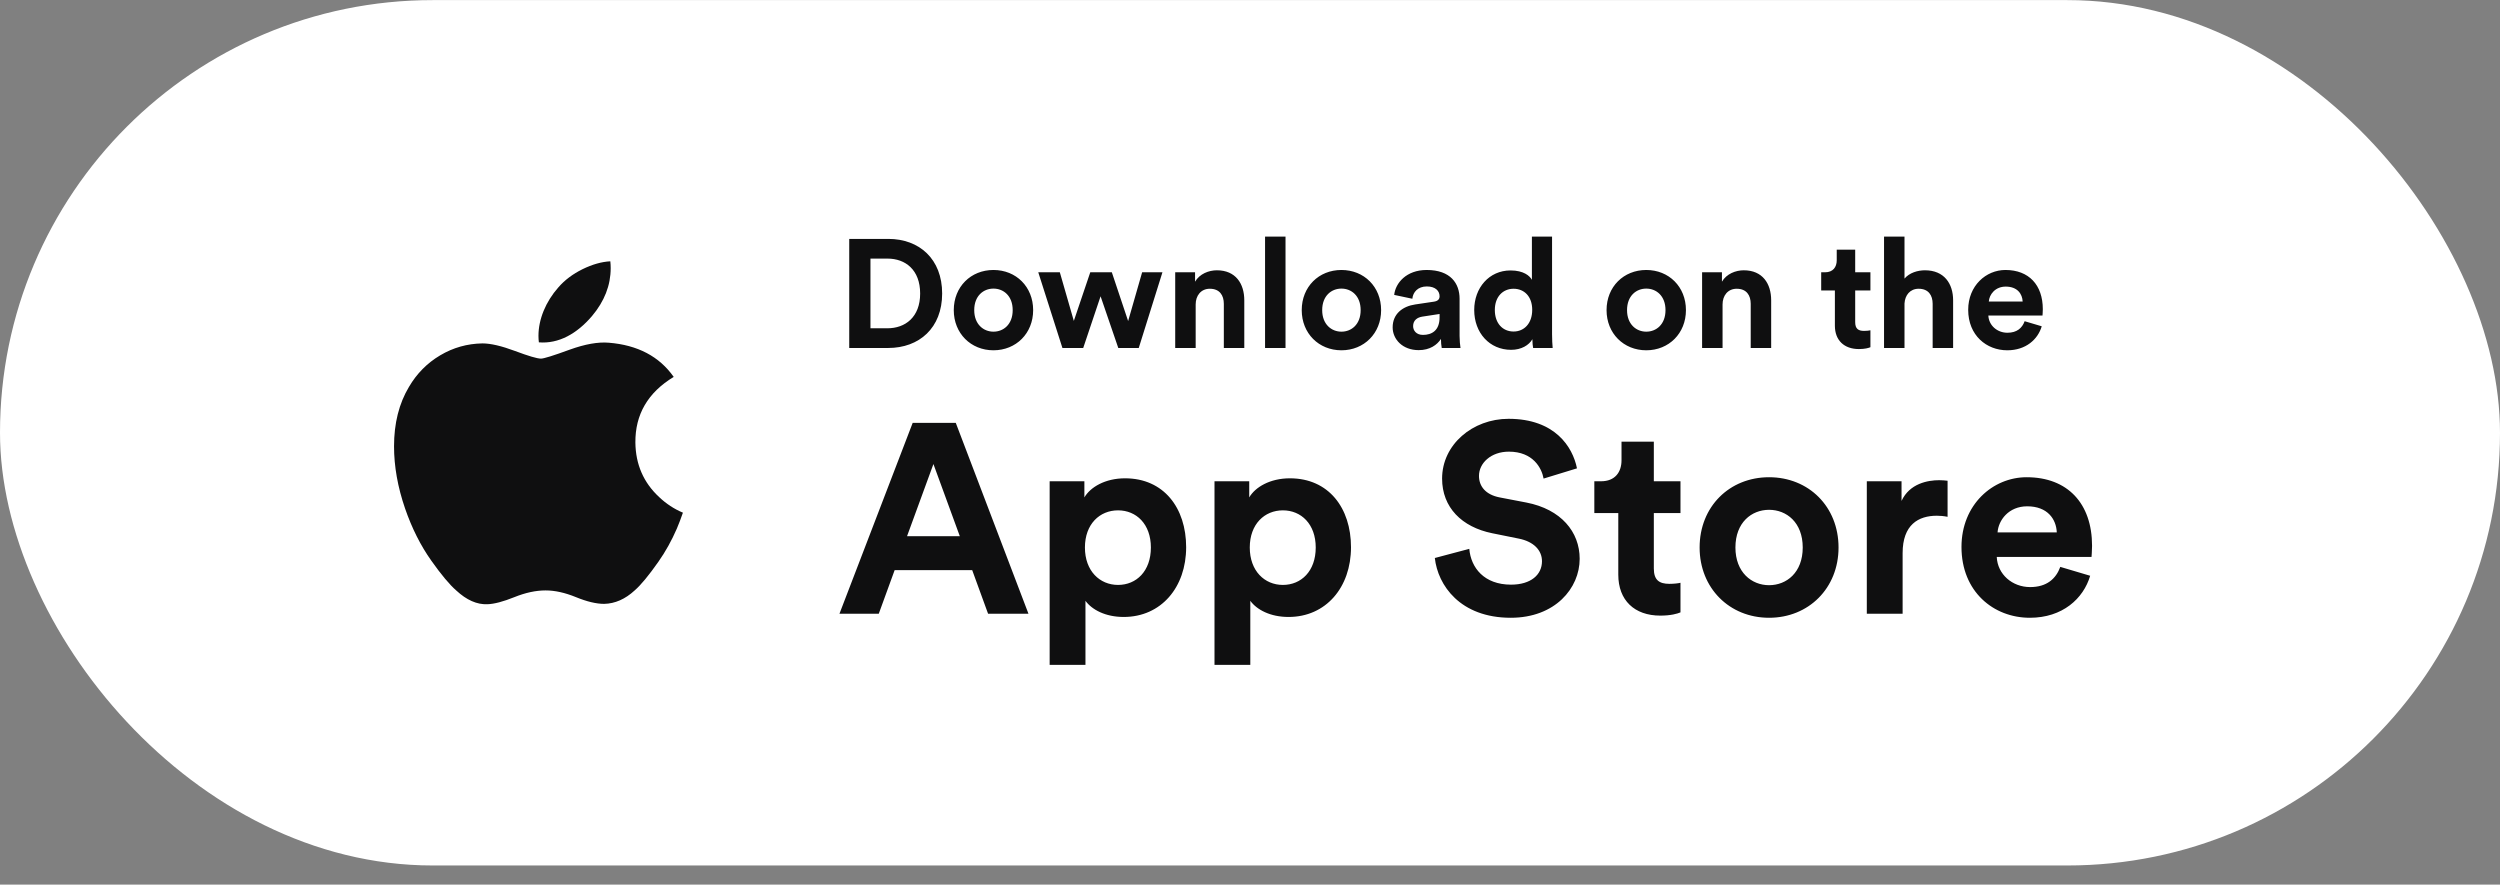 <svg width="130" height="46" viewBox="0 0 130 46" fill="none" xmlns="http://www.w3.org/2000/svg">
<rect x="0" y="0" width="130" height="46" fill="#808080" stroke="none"/>
<rect y="0.005" width="130" height="45" rx="22.5" fill="white"/>
<path fill-rule="evenodd" clip-rule="evenodd" d="M30.78 16.44C31.43 15.669 31.756 14.836 31.756 13.945C31.756 13.826 31.75 13.707 31.737 13.588C31.285 13.611 30.804 13.748 30.295 13.996C29.785 14.248 29.365 14.563 29.035 14.943C28.373 15.692 28 16.608 28 17.464C28 17.583 28.008 17.695 28.021 17.802C29.049 17.886 29.997 17.356 30.78 16.44ZM34.238 29.209C34.608 28.682 34.927 28.109 35.197 27.485C35.308 27.221 35.413 26.946 35.512 26.659C35.055 26.467 34.644 26.198 34.277 25.849C33.465 25.097 33.053 24.15 33.04 23.012C33.027 21.551 33.691 20.412 35.033 19.599C34.283 18.534 33.156 17.942 31.656 17.821C31.102 17.774 30.426 17.893 29.625 18.182C28.778 18.492 28.279 18.648 28.131 18.648C27.934 18.648 27.485 18.515 26.784 18.252C26.082 17.99 25.517 17.857 25.086 17.857C24.298 17.87 23.567 18.075 22.89 18.477C22.213 18.878 21.672 19.426 21.266 20.119C20.748 20.983 20.49 22.014 20.49 23.209C20.49 24.253 20.682 25.33 21.064 26.443C21.421 27.474 21.876 28.377 22.43 29.157C22.946 29.886 23.377 30.402 23.722 30.702C24.262 31.204 24.802 31.443 25.345 31.42C25.702 31.408 26.168 31.285 26.748 31.051C27.326 30.818 27.867 30.702 28.371 30.702C28.852 30.702 29.377 30.818 29.949 31.051C30.52 31.285 31.009 31.401 31.416 31.401C31.982 31.388 32.51 31.156 33.003 30.702C33.321 30.426 33.734 29.928 34.238 29.209Z" fill="#0F0F10"/>
<path d="M45.264 17.071V13.447H46.152C47.08 13.447 47.848 14.031 47.848 15.263C47.848 16.495 47.072 17.071 46.144 17.071H45.264ZM46.184 18.095C47.8 18.095 48.992 17.055 48.992 15.263C48.992 13.471 47.808 12.423 46.192 12.423H44.16V18.095H46.184ZM51.66 17.247C51.14 17.247 50.66 16.863 50.66 16.127C50.66 15.383 51.14 15.007 51.66 15.007C52.18 15.007 52.66 15.383 52.66 16.127C52.66 16.871 52.18 17.247 51.66 17.247ZM51.66 14.039C50.484 14.039 49.596 14.911 49.596 16.127C49.596 17.335 50.484 18.215 51.66 18.215C52.836 18.215 53.724 17.335 53.724 16.127C53.724 14.911 52.836 14.039 51.66 14.039ZM56.694 14.159L55.839 16.687L55.111 14.159H53.99L55.246 18.095H56.327L57.23 15.407L58.151 18.095H59.215L60.447 14.159H59.391L58.663 16.695L57.815 14.159H56.694ZM62.175 15.831C62.175 15.375 62.447 15.015 62.911 15.015C63.423 15.015 63.639 15.359 63.639 15.799V18.095H64.703V15.615C64.703 14.751 64.255 14.055 63.279 14.055C62.855 14.055 62.383 14.239 62.143 14.647V14.159H61.111V18.095H62.175V15.831ZM66.847 18.095V12.303H65.783V18.095H66.847ZM69.754 17.247C69.234 17.247 68.754 16.863 68.754 16.127C68.754 15.383 69.234 15.007 69.754 15.007C70.274 15.007 70.754 15.383 70.754 16.127C70.754 16.871 70.274 17.247 69.754 17.247ZM69.754 14.039C68.578 14.039 67.69 14.911 67.69 16.127C67.69 17.335 68.578 18.215 69.754 18.215C70.93 18.215 71.818 17.335 71.818 16.127C71.818 14.911 70.93 14.039 69.754 14.039ZM72.418 17.023C72.418 17.639 72.93 18.207 73.77 18.207C74.354 18.207 74.73 17.935 74.93 17.623C74.93 17.775 74.946 17.991 74.97 18.095H75.946C75.922 17.959 75.898 17.679 75.898 17.471V15.535C75.898 14.743 75.434 14.039 74.186 14.039C73.13 14.039 72.562 14.719 72.498 15.335L73.442 15.535C73.474 15.191 73.73 14.895 74.194 14.895C74.642 14.895 74.858 15.127 74.858 15.407C74.858 15.543 74.786 15.655 74.562 15.687L73.594 15.831C72.938 15.927 72.418 16.319 72.418 17.023ZM73.994 17.415C73.65 17.415 73.482 17.191 73.482 16.959C73.482 16.655 73.698 16.503 73.97 16.463L74.858 16.327V16.503C74.858 17.199 74.442 17.415 73.994 17.415ZM80.707 12.303H79.659V14.551C79.547 14.343 79.227 14.063 78.547 14.063C77.435 14.063 76.659 14.967 76.659 16.119C76.659 17.311 77.459 18.191 78.579 18.191C79.107 18.191 79.507 17.951 79.683 17.639C79.683 17.823 79.707 18.015 79.723 18.095H80.739C80.723 17.935 80.707 17.647 80.707 17.383V12.303ZM77.731 16.119C77.731 15.415 78.163 15.015 78.707 15.015C79.251 15.015 79.675 15.407 79.675 16.111C79.675 16.823 79.251 17.239 78.707 17.239C78.147 17.239 77.731 16.823 77.731 16.119ZM85.606 17.247C85.085 17.247 84.606 16.863 84.606 16.127C84.606 15.383 85.085 15.007 85.606 15.007C86.126 15.007 86.606 15.383 86.606 16.127C86.606 16.871 86.126 17.247 85.606 17.247ZM85.606 14.039C84.43 14.039 83.541 14.911 83.541 16.127C83.541 17.335 84.43 18.215 85.606 18.215C86.781 18.215 87.669 17.335 87.669 16.127C87.669 14.911 86.781 14.039 85.606 14.039ZM89.573 15.831C89.573 15.375 89.845 15.015 90.309 15.015C90.821 15.015 91.037 15.359 91.037 15.799V18.095H92.101V15.615C92.101 14.751 91.653 14.055 90.677 14.055C90.253 14.055 89.781 14.239 89.541 14.647V14.159H88.509V18.095H89.573V15.831ZM96.47 12.983H95.51V13.535C95.51 13.887 95.318 14.159 94.902 14.159H94.702V15.103H95.414V16.935C95.414 17.695 95.894 18.151 96.662 18.151C96.974 18.151 97.166 18.095 97.262 18.055V17.175C97.206 17.191 97.062 17.207 96.934 17.207C96.63 17.207 96.47 17.095 96.47 16.751V15.103H97.262V14.159H96.47V12.983ZM99.034 15.783C99.058 15.351 99.322 15.015 99.77 15.015C100.282 15.015 100.498 15.359 100.498 15.799V18.095H101.562V15.615C101.562 14.751 101.098 14.055 100.098 14.055C99.722 14.055 99.29 14.183 99.034 14.487V12.303H97.97V18.095H99.034V15.783ZM103.418 15.679C103.442 15.319 103.746 14.903 104.298 14.903C104.906 14.903 105.162 15.287 105.178 15.679H103.418ZM105.282 16.703C105.154 17.055 104.882 17.303 104.386 17.303C103.858 17.303 103.418 16.927 103.394 16.407H106.21C106.21 16.391 106.226 16.231 106.226 16.079C106.226 14.815 105.498 14.039 104.282 14.039C103.274 14.039 102.346 14.855 102.346 16.111C102.346 17.439 103.298 18.215 104.378 18.215C105.346 18.215 105.97 17.647 106.17 16.967L105.282 16.703Z" fill="#0F0F10"/>
<path d="M51.38 31.914H53.48L49.7 21.988H47.46L43.652 31.914H45.696L46.522 29.646H50.554L51.38 31.914ZM48.538 24.13L49.91 27.882H47.166L48.538 24.13ZM56.444 34.574V31.242C56.78 31.704 57.48 32.082 58.432 32.082C60.378 32.082 61.68 30.542 61.68 28.456C61.68 26.412 60.518 24.872 58.502 24.872C57.466 24.872 56.696 25.334 56.388 25.866V25.026H54.582V34.574H56.444ZM59.846 28.47C59.846 29.702 59.09 30.416 58.138 30.416C57.186 30.416 56.416 29.688 56.416 28.47C56.416 27.252 57.186 26.538 58.138 26.538C59.09 26.538 59.846 27.252 59.846 28.47ZM65.016 34.574V31.242C65.352 31.704 66.052 32.082 67.004 32.082C68.95 32.082 70.252 30.542 70.252 28.456C70.252 26.412 69.09 24.872 67.074 24.872C66.038 24.872 65.268 25.334 64.96 25.866V25.026H63.154V34.574H65.016ZM68.418 28.47C68.418 29.702 67.662 30.416 66.71 30.416C65.758 30.416 64.988 29.688 64.988 28.47C64.988 27.252 65.758 26.538 66.71 26.538C67.662 26.538 68.418 27.252 68.418 28.47ZM82.003 24.354C81.779 23.234 80.855 21.778 78.447 21.778C76.571 21.778 74.989 23.122 74.989 24.886C74.989 26.384 76.011 27.406 77.593 27.728L78.979 28.008C79.749 28.162 80.183 28.61 80.183 29.184C80.183 29.884 79.609 30.402 78.573 30.402C77.173 30.402 76.487 29.52 76.403 28.54L74.611 29.016C74.765 30.43 75.927 32.124 78.559 32.124C80.869 32.124 82.143 30.584 82.143 29.058C82.143 27.658 81.177 26.482 79.371 26.132L77.985 25.866C77.257 25.726 76.907 25.292 76.907 24.746C76.907 24.088 77.523 23.486 78.461 23.486C79.721 23.486 80.169 24.34 80.267 24.886L82.003 24.354ZM85.999 22.968H84.319V23.934C84.319 24.55 83.983 25.026 83.255 25.026H82.905V26.678H84.151V29.884C84.151 31.214 84.991 32.012 86.335 32.012C86.881 32.012 87.217 31.914 87.385 31.844V30.304C87.287 30.332 87.035 30.36 86.811 30.36C86.279 30.36 85.999 30.164 85.999 29.562V26.678H87.385V25.026H85.999V22.968ZM91.992 30.43C91.082 30.43 90.242 29.758 90.242 28.47C90.242 27.168 91.082 26.51 91.992 26.51C92.902 26.51 93.742 27.168 93.742 28.47C93.742 29.772 92.902 30.43 91.992 30.43ZM91.992 24.816C89.934 24.816 88.38 26.342 88.38 28.47C88.38 30.584 89.934 32.124 91.992 32.124C94.05 32.124 95.604 30.584 95.604 28.47C95.604 26.342 94.05 24.816 91.992 24.816ZM101.274 24.998C101.134 24.984 100.994 24.97 100.84 24.97C100.252 24.97 99.3 25.138 98.88 26.048V25.026H97.074V31.914H98.936V28.764C98.936 27.28 99.762 26.818 100.714 26.818C100.882 26.818 101.064 26.832 101.274 26.874V24.998ZM103.873 27.686C103.915 27.056 104.447 26.328 105.413 26.328C106.477 26.328 106.925 27 106.953 27.686H103.873ZM107.135 29.478C106.911 30.094 106.435 30.528 105.567 30.528C104.643 30.528 103.873 29.87 103.831 28.96H108.759C108.759 28.932 108.787 28.652 108.787 28.386C108.787 26.174 107.513 24.816 105.385 24.816C103.621 24.816 101.997 26.244 101.997 28.442C101.997 30.766 103.663 32.124 105.553 32.124C107.247 32.124 108.339 31.13 108.689 29.94L107.135 29.478Z" fill="#0F0F10"/>
</svg>
